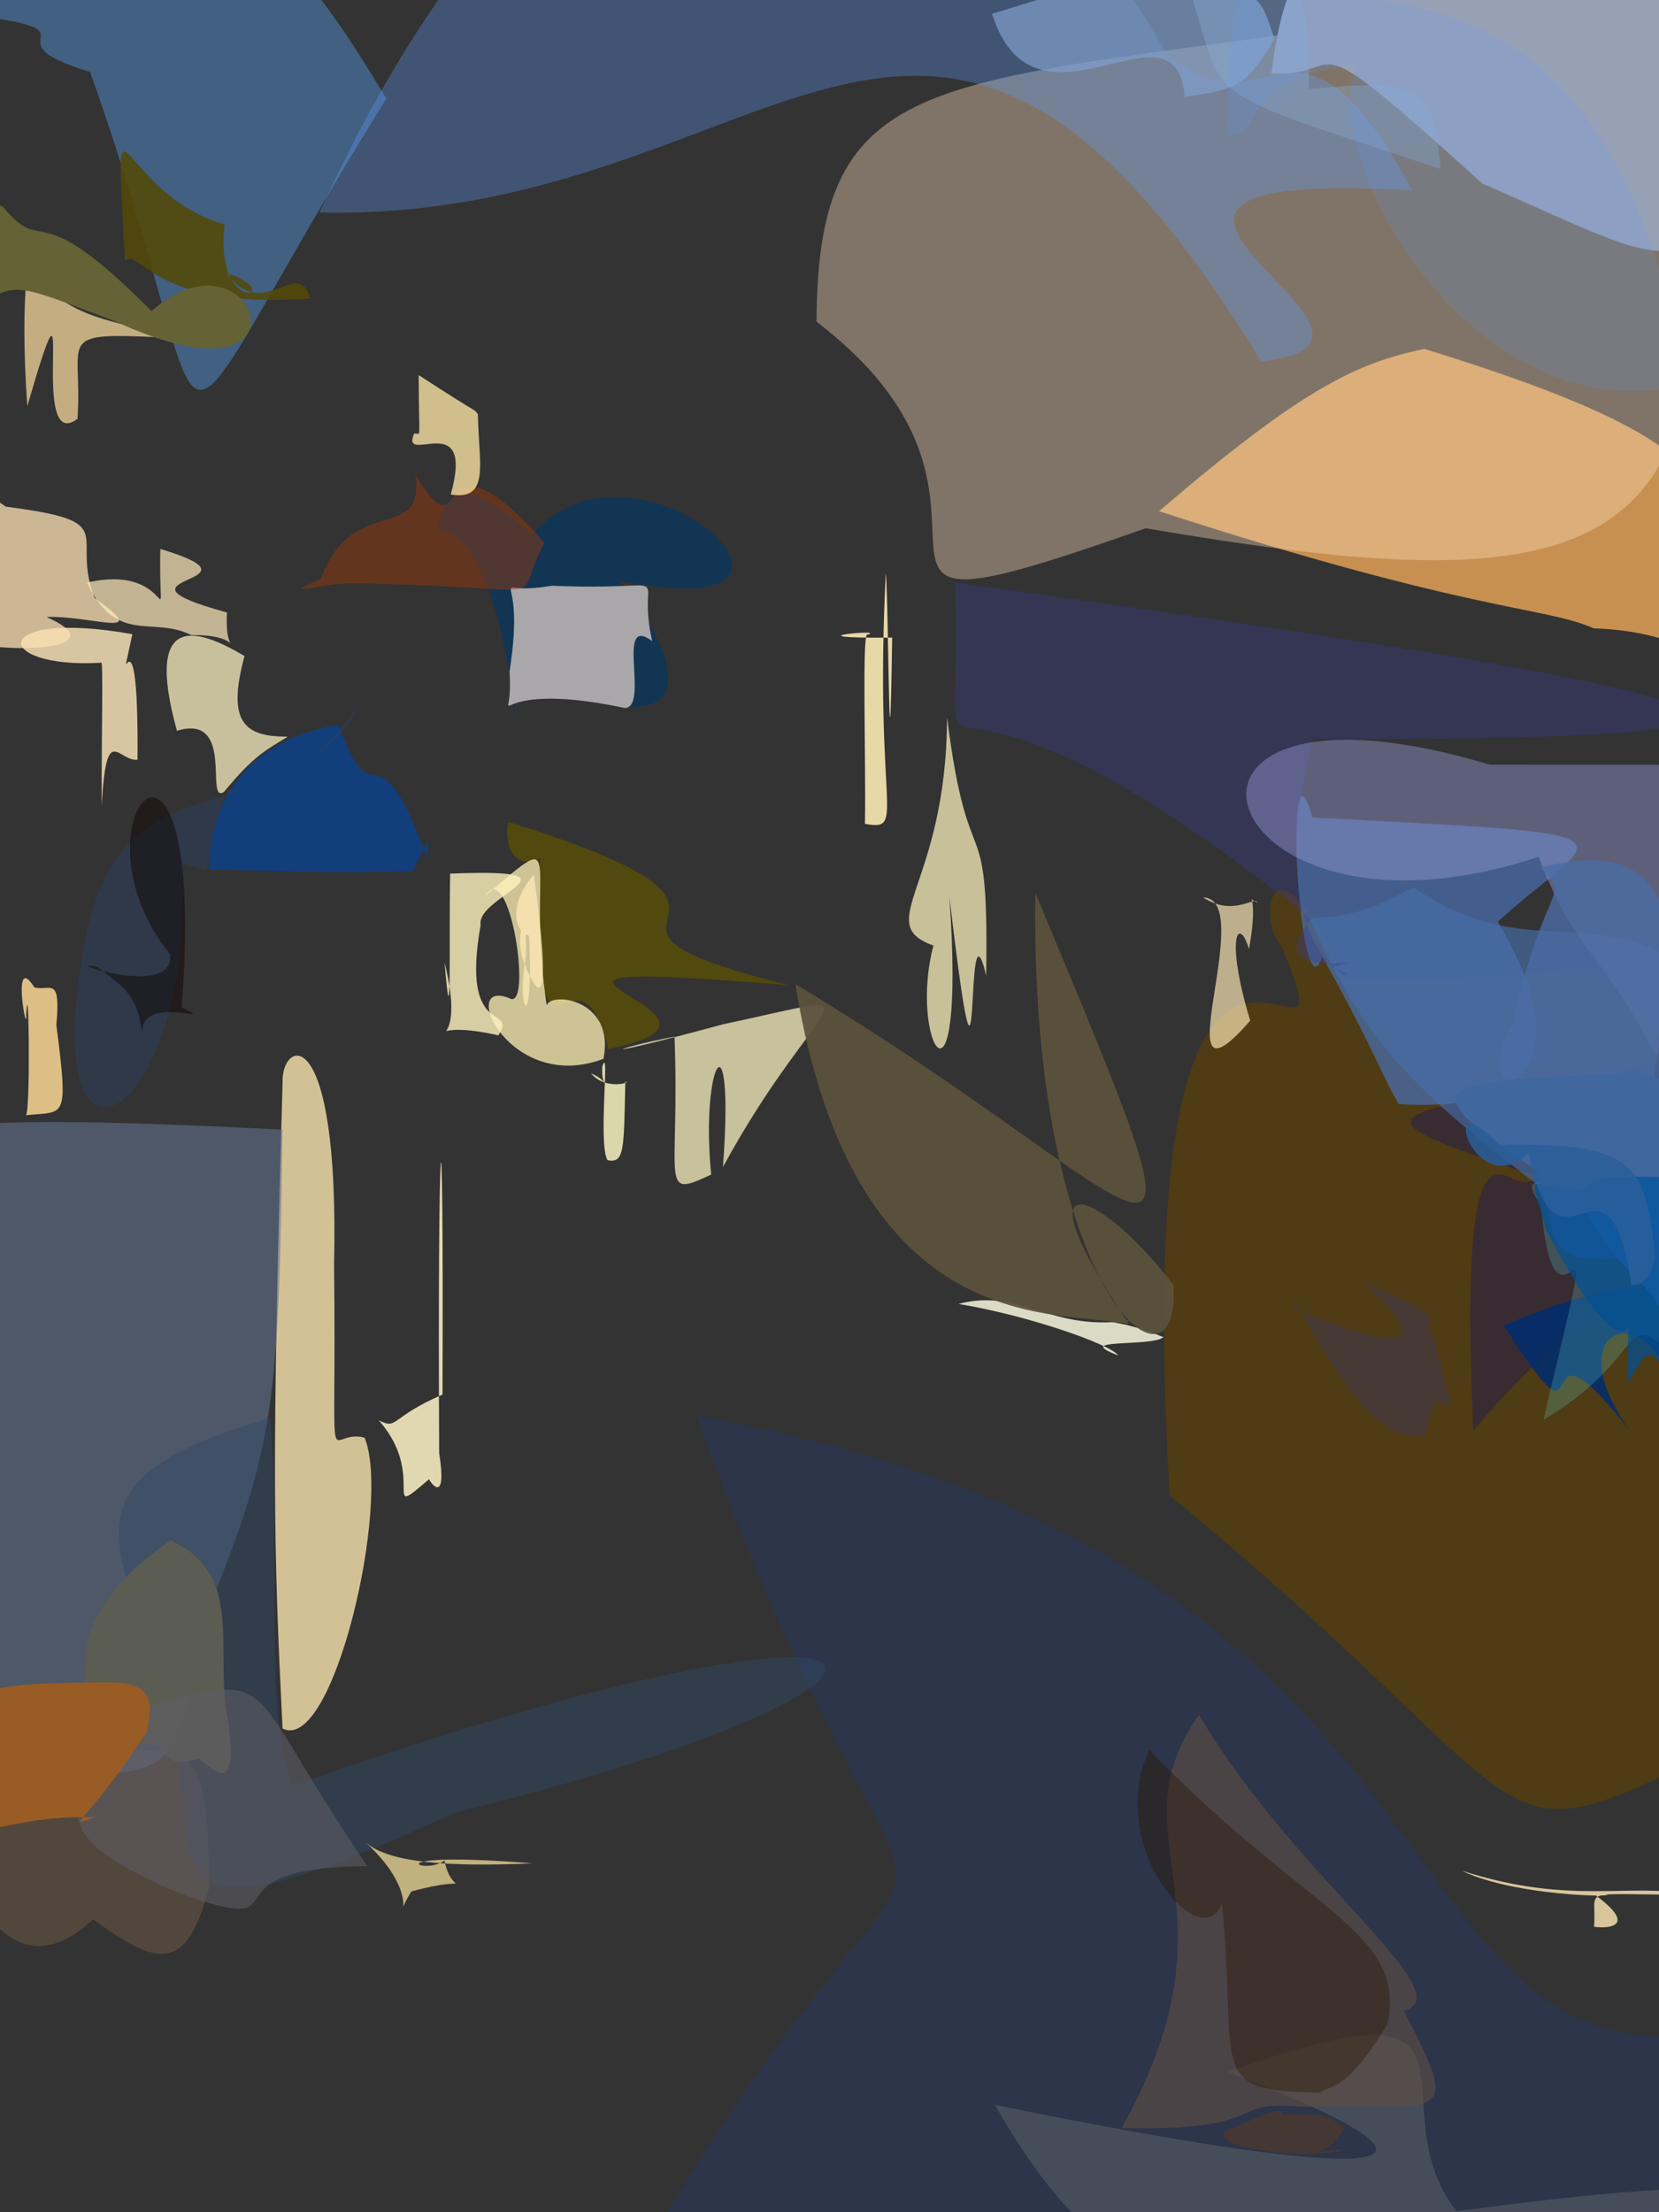 <?xml version="1.0" ?>
<svg xmlns="http://www.w3.org/2000/svg" version="1.1" width="384" height="512">
  <rect width="100%" height="100%" fill="#333333" stroke="none"/>
  <defs/>
  <g>
    <path d="M 143.067 134.293 C 161.837 156.897 160.524 175.878 118.799 153.64 C 119.972 193.714 120.196 125.768 101.419 122.542 C 102.911 108.353 114.235 114.996 123.04 123.91 C 147.535 95.126 201.818 146.5 143.067 134.293" stroke-width="0.0" fill="rgb(0, 54, 100)" opacity="0.648" stroke="rgb(71, 146, 93)" stroke-opacity="0.577" stroke-linecap="round" stroke-linejoin="round"/>
    <path d="M 84.388 332.732 C 90.586 347.746 77.158 405.969 65.401 400.055 C 63.315 357.709 62.824 340.518 65.406 250.587 C 65.034 240.592 78.629 235.362 77.326 292.849 C 77.952 346.946 75.096 330.25 84.388 332.732" stroke-width="0.0" fill="rgb(251, 229, 175)" opacity="0.799" stroke="rgb(63, 195, 97)" stroke-opacity="0.421" stroke-linecap="round" stroke-linejoin="round"/>
    <path d="M 150.97 148.4 C 142.324 141.898 150.379 163.596 144.666 163.868 C 109.703 156.46 119.152 171.799 117.931 155.475 C 122.205 128.638 111.149 138.418 127.767 135.557 C 158.857 136.941 146.832 130.442 150.97 148.4" stroke-width="0.0" fill="rgb(169, 167, 169)" opacity="1.0" stroke="rgb(201, 150, 183)" stroke-opacity="0.451" stroke-linecap="round" stroke-linejoin="round"/>
    <path d="M 393.206 139.338 C 393.744 157.528 392.785 146.164 368.925 145.432 C 357.073 140.248 341.032 141.928 268.264 118.316 C 301.649 89.718 314.014 84.06 329.699 80.741 C 406.139 104.391 396.496 115.167 393.206 139.338" stroke-width="0.0" fill="rgb(255, 179, 92)" opacity="0.726" stroke="rgb(142, 16, 166)" stroke-opacity="0.422" stroke-linecap="round" stroke-linejoin="round"/>
    <path d="M 383.985 411.424 C 344.177 429.979 353.626 414.495 270.727 346.045 C 260.333 166.522 316.177 265.588 296.503 218.754 C 290.641 212.753 294.707 189.313 310.846 226.439 C 401.755 231.735 401.096 176.63 383.985 411.424" stroke-width="0.0" fill="rgb(98, 66, 0)" opacity="0.602" stroke="rgb(103, 99, 143)" stroke-opacity="0.597" stroke-linecap="round" stroke-linejoin="round"/>
    <path d="M 391.592 47.512 C 398.688 133.219 362.05 138.759 265.181 122.259 C 177.897 153.125 246.815 118.716 189.007 74.461 C 189.161 15.188 216.585 20.046 315.626 5.323 C 338.833 -4.39 329.009 -0.607 391.592 47.512" stroke-width="0.0" fill="rgb(255, 224, 190)" opacity="0.374" stroke="rgb(10, 111, 55)" stroke-opacity="0.31" stroke-linecap="round" stroke-linejoin="round"/>
    <path d="M 399.477 469.504 C 357.464 615.643 294.64 529.296 254.288 520.716 C 206.819 529.046 176.028 562.895 154.509 511.776 C 228.786 390.259 218.974 485.357 161.213 327.788 C 348.777 360.487 315.824 486.942 399.477 469.504" stroke-width="0.0" fill="rgb(33, 57, 108)" opacity="0.381" stroke="rgb(201, 245, 232)" stroke-opacity="0.934" stroke-linecap="round" stroke-linejoin="round"/>
    <path d="M 346.681 213.326 C 363.513 241.869 357.008 257.516 323.809 255.553 C 320.571 250.537 317.183 241.069 306.04 221.414 C 300.738 237.305 296.831 165.044 303.803 189.21 C 384.31 193.423 370.058 192.009 346.681 213.326" stroke-width="0.0" fill="rgb(73, 110, 172)" opacity="0.739" stroke="rgb(205, 178, 231)" stroke-opacity="0.058" stroke-linecap="round" stroke-linejoin="round"/>
    <path d="M 205.031 132.601 C 202.274 187.664 209.955 192.374 200.207 190.679 C 200.466 175.431 199.45 145.463 200.831 146.891 C 205.484 145.47 180.97 147.793 206.508 147.572 C 205.806 194.399 205.682 137.892 205.031 132.601" stroke-width="0.0" fill="rgb(252, 235, 182)" opacity="0.897" stroke="rgb(66, 150, 39)" stroke-opacity="0.475" stroke-linecap="round" stroke-linejoin="round"/>
    <path d="M 89.426 22.821 C 31.186 116.362 54.459 110.951 20.847 16.651 C -3.057 9.382 21.916 7.51 -2.368 4.065 C -4.805 -10.536 1.124 -9.755 17.713 -13.003 C 47.637 -20.594 56.399 -32.509 89.426 22.821" stroke-width="0.0" fill="rgb(80, 133, 191)" opacity="0.559" stroke="rgb(236, 141, 50)" stroke-opacity="0.728" stroke-linecap="round" stroke-linejoin="round"/>
    <path d="M 395.345 277.839 C 387.994 300.338 372.086 293.758 341.013 331.172 C 337.21 244.502 350.699 281.115 355.144 272.098 C 308.717 256.462 318.704 259.21 385.355 245.572 C 396.925 245.223 396.274 251.213 395.345 277.839" stroke-width="0.0" fill="rgb(43, 37, 69)" opacity="0.619" stroke="rgb(91, 159, 12)" stroke-opacity="0.847" stroke-linecap="round" stroke-linejoin="round"/>
    <path d="M 385.401 220.98 C 382.259 262.2 382.663 266.449 365.007 281.288 C 330.158 254.445 317.597 245.334 303.052 212.475 C 317.779 212.373 324.41 205.928 327.319 205.506 C 351.128 221.731 365.502 210.697 385.401 220.98" stroke-width="0.0" fill="rgb(72, 110, 170)" opacity="0.636" stroke="rgb(226, 1, 69)" stroke-opacity="0.349" stroke-linecap="round" stroke-linejoin="round"/>
    <path d="M 303.898 171.043 C 289.445 228.396 322.242 228.65 308.257 223.885 C 322.512 219.971 289.982 228.867 303.439 212.718 C 204.628 133.4 223.397 200.77 221.059 134.837 C 431.389 163.737 432.322 171.41 303.898 171.043" stroke-width="0.0" fill="rgb(54, 59, 152)" opacity="0.322" stroke="rgb(232, 126, 45)" stroke-opacity="0.601" stroke-linecap="round" stroke-linejoin="round"/>
    <path d="M 404.498 191.324 C 388.025 227.98 389.889 230.99 383.481 244.772 C 370.658 219.441 364.772 221.149 356.14 198.283 C 279.608 223.768 257.667 150.788 344.815 176.984 C 428.332 177.175 414.434 175.251 404.498 191.324" stroke-width="0.0" fill="rgb(146, 150, 207)" opacity="0.453" stroke="rgb(89, 146, 170)" stroke-opacity="0.454" stroke-linecap="round" stroke-linejoin="round"/>
    <path d="M 393.759 241.447 C 396.191 254.675 399.832 262.206 379.934 263.757 C 345.401 252.596 343.452 249.572 350.032 237.055 C 357.553 203.352 363.856 208.493 356.502 200.796 C 386.713 193.277 385.214 211.249 393.759 241.447" stroke-width="0.0" fill="rgb(75, 109, 165)" opacity="0.793" stroke="rgb(175, 122, 134)" stroke-opacity="0.595" stroke-linecap="round" stroke-linejoin="round"/>
    <path d="M 98.992 198.988 C 98.606 194.109 100.545 192.163 95.421 201.684 C 68.66 202.061 63.942 201.576 48.219 201.164 C 48.946 202.5 45.365 173.289 78.398 167.713 C 86.646 191.461 86.731 164.949 98.992 198.988" stroke-width="0.0" fill="rgb(0, 69, 164)" opacity="0.64" stroke="rgb(138, 236, 192)" stroke-opacity="0.516" stroke-linecap="round" stroke-linejoin="round"/>
    <path d="M 387.507 326.995 C 386.532 300.215 358.311 303.82 377.002 330.847 C 352.016 299.058 370.713 342.496 348.061 306.799 C 387.335 289.572 386.629 307.262 373.476 283.581 C 378.608 292.728 384.706 290.62 387.507 326.995" stroke-width="0.0" fill="rgb(1, 45, 110)" opacity="0.858" stroke="rgb(220, 51, 188)" stroke-opacity="0.213" stroke-linecap="round" stroke-linejoin="round"/>
    <path d="M 396.376 321.049 C 370.735 298.756 386.359 311.165 357.254 328.606 C 372.936 262.316 359.969 319.294 356.726 279.033 C 350.844 270.293 358.206 276.417 363.571 269.879 C 371.974 275.32 372.553 276.641 396.376 321.049" stroke-width="0.0" fill="rgb(112, 255, 255)" opacity="0.186" stroke="rgb(250, 95, 171)" stroke-opacity="0.283" stroke-linecap="round" stroke-linejoin="round"/>
    <path d="M 387.081 -7.971 C 402.831 76.433 391.641 63.333 343.166 42.528 C 299.299 2.873 313.138 17.828 294.286 17.033 C 297.468 -7.707 302.269 -7.857 310.175 -12.088 C 325.534 -7.344 335.292 -19.387 387.081 -7.971" stroke-width="0.0" fill="rgb(151, 161, 182)" opacity="1.0" stroke="rgb(68, 130, 38)" stroke-opacity="0.598" stroke-linecap="round" stroke-linejoin="round"/>
    <path d="M 228.269 225.773 C 222.923 203.78 227.726 274.954 219.756 207.58 C 223.658 263.451 210.15 241.072 216.059 218.846 C 201.721 213.664 219.122 205.093 219.204 166.011 C 224.303 206.252 228.909 184.04 228.269 225.773" stroke-width="0.0" fill="rgb(255, 245, 192)" opacity="0.724" stroke="rgb(182, 14, 202)" stroke-opacity="0.79" stroke-linecap="round" stroke-linejoin="round"/>
    <path d="M 52.436 63.181 C 61.036 75.066 68.96 59.023 71.813 69.099 C 35.19 71.673 32.963 57.691 28.921 60.262 C 26.495 13.591 26.472 44.703 51.978 51.938 C 49.513 74.034 67.205 68.033 52.436 63.181" stroke-width="0.0" fill="rgb(83, 73, 8)" opacity="0.882" stroke="rgb(83, 187, 230)" stroke-opacity="0.42" stroke-linecap="round" stroke-linejoin="round"/>
    <path d="M 52.711 182.864 C 44.669 202.135 52.39 202.856 42.176 199.757 C 45.589 258.526 8.562 281.118 19.24 220.151 C 27.14 172.287 61.406 195.855 82.206 164.155 C 82.116 170.604 61.064 183.699 52.711 182.864" stroke-width="0.0" fill="rgb(45, 65, 99)" opacity="0.471" stroke="rgb(161, 51, 98)" stroke-opacity="0.969" stroke-linecap="round" stroke-linejoin="round"/>
    <path d="M 182.569 228.034 C 95.369 220.77 181.993 234.946 140.778 242.738 C 133.389 212.62 122.746 260.52 125.005 198.009 C 125.916 199.735 115.897 202.143 117.649 190.235 C 192.22 213.426 120.07 212.37 182.569 228.034" stroke-width="0.0" fill="rgb(95, 82, 0)" opacity="0.721" stroke="rgb(39, 114, 58)" stroke-opacity="0.349" stroke-linecap="round" stroke-linejoin="round"/>
    <path d="M 394.055 269.592 C 393.137 289.706 390.831 290.615 381.796 290.795 C 356.442 293.609 360.705 288.154 355.937 270.997 C 324.014 249.764 332.267 250.519 379.331 248.2 C 392.89 251.649 393.924 254.675 394.055 269.592" stroke-width="0.0" fill="rgb(64, 103, 158)" opacity="1.0" stroke="rgb(71, 233, 17)" stroke-opacity="0.043" stroke-linecap="round" stroke-linejoin="round"/>
    <path d="M 326.842 44.054 C 231.932 38.604 337.164 78.951 291.888 83.646 C 214.67 -42.794 180.512 51.486 73.927 49.198 C 152.865 -123.201 247.107 -30.672 269.311 11.408 C 293.149 34.356 299.075 -7.223 326.842 44.054" stroke-width="0.0" fill="rgb(96, 158, 255)" opacity="0.313" stroke="rgb(82, 128, 124)" stroke-opacity="0.679" stroke-linecap="round" stroke-linejoin="round"/>
    <path d="M 294.969 8.966 C 288.816 19.472 286.811 20.719 274.191 22.407 C 272.324 -2.364 239.701 34.732 229.609 3.199 C 256.397 -5.08 263.076 -6.836 274.499 -8.037 C 292.846 -1.876 292.158 0.856 294.969 8.966" stroke-width="0.0" fill="rgb(128, 160, 205)" opacity="0.702" stroke="rgb(170, 18, 239)" stroke-opacity="0.95" stroke-linecap="round" stroke-linejoin="round"/>
    <path d="M 396.621 318.108 C 380.603 324.106 385.546 303.771 376.812 320.11 C 376.115 288.557 382.039 330.737 357.926 284.843 C 353.249 268.526 354.225 275.465 365.66 275.168 C 387.3 283.835 389.367 285.599 396.621 318.108" stroke-width="0.0" fill="rgb(2, 79, 148)" opacity="0.733" stroke="rgb(60, 95, 218)" stroke-opacity="0.575" stroke-linecap="round" stroke-linejoin="round"/>
    <path d="M 302.976 20.558 C 328.179 18.341 331.763 19.463 333.429 39.084 C 276.186 20.213 283.857 24.306 275.625 -1.557 C 273.616 -1.754 271.616 -3.484 281.161 -8.118 C 299.623 -3.165 303.13 -8.084 302.976 20.558" stroke-width="0.0" fill="rgb(141, 175, 217)" opacity="0.348" stroke="rgb(134, 104, 79)" stroke-opacity="0.639" stroke-linecap="round" stroke-linejoin="round"/>
    <path d="M 392.387 282.295 C 390.89 298.536 389.835 300.891 384.833 303.955 C 379.927 294.14 374.991 295.603 366.138 278.401 C 365.437 275.978 366.817 273.783 371.467 272.33 C 398.379 271.986 398.432 273.96 392.387 282.295" stroke-width="0.0" fill="rgb(18, 90, 158)" opacity="0.994" stroke="rgb(54, 121, 150)" stroke-opacity="0.41" stroke-linecap="round" stroke-linejoin="round"/>
    <path d="M 383.114 291.134 C 381.746 295.941 379.922 297.783 377.614 297.358 C 372.047 260.26 360.74 300.736 353.787 266.852 C 341.575 278.919 331.878 249.308 347.105 264.928 C 378.222 264.542 380.858 268.742 383.114 291.134" stroke-width="0.0" fill="rgb(42, 95, 154)" opacity="0.854" stroke="rgb(216, 147, 240)" stroke-opacity="0.108" stroke-linecap="round" stroke-linejoin="round"/>
    <path d="M 390.538 88.874 C 341.103 101.511 304.583 36.054 314.03 15.161 C 285.648 17.463 293.263 32.417 284.112 31.183 C 283.984 -5.341 287.884 -5.514 298.237 -7.204 C 312.949 8.229 370.497 -18.018 390.538 88.874" stroke-width="0.0" fill="rgb(94, 152, 254)" opacity="0.172" stroke="rgb(140, 253, 38)" stroke-opacity="0.689" stroke-linecap="round" stroke-linejoin="round"/>
    <path d="M 48.463 436.648 C 43.207 456.272 37.078 455.612 21.549 444.193 C 7.521 457.516 -4.894 449.064 -11.478 421.841 C -7.865 400.746 -5.466 408.925 31.345 405.139 C 44.886 405.362 48.202 405.926 48.463 436.648" stroke-width="0.0" fill="rgb(125, 99, 73)" opacity="0.425" stroke="rgb(170, 15, 156)" stroke-opacity="0.643" stroke-linecap="round" stroke-linejoin="round"/>
    <path d="M 331.768 309.406 C 339.971 340.631 333.076 312.736 329.954 332.01 C 313.667 336.252 298.423 293.934 299.539 302.911 C 343.889 320.931 315.455 296.904 315.82 296.911 C 337.677 306.339 328.434 303.999 331.768 309.406" stroke-width="0.0" fill="rgb(70, 57, 55)" opacity="0.915" stroke="rgb(166, 234, 232)" stroke-opacity="0.707" stroke-linecap="round" stroke-linejoin="round"/>
    <path d="M 31.832 175.819 C 27.293 176.344 24.597 166.722 23.541 186.556 C 23.447 170.183 23.995 151.685 23.353 153.387 C -1.987 154.863 -2.798 140.826 30.638 146.771 C 26.63 165.846 32.131 135.037 31.832 175.819" stroke-width="0.0" fill="rgb(255, 234, 188)" opacity="0.802" stroke="rgb(88, 107, 160)" stroke-opacity="0.484" stroke-linecap="round" stroke-linejoin="round"/>
    <path d="M 289.102 219.665 C 286.703 211.722 283.499 216.808 289.382 236.223 C 268.195 260.521 291.498 207.912 278.452 207.685 C 285.469 212.295 290.272 207.315 291.116 208.902 C 287.855 207.783 291.632 205.749 289.102 219.665" stroke-width="0.0" fill="rgb(255, 234, 182)" opacity="0.679" stroke="rgb(222, 73, 175)" stroke-opacity="0.209" stroke-linecap="round" stroke-linejoin="round"/>
    <path d="M 66.596 170.504 C 61.422 173.682 58.608 175.025 51.831 183.306 C 47.302 186.178 54.544 165.015 40.953 169.129 C 33.044 140.487 46.63 145.93 56.598 151.839 C 52.263 167.744 57.084 170.474 66.596 170.504" stroke-width="0.0" fill="rgb(255, 244, 196)" opacity="0.729" stroke="rgb(71, 246, 81)" stroke-opacity="0.262" stroke-linecap="round" stroke-linejoin="round"/>
    <path d="M 144.739 250.322 C 144.404 266.209 144.55 269.249 140.637 268.524 C 138.328 264.8 141.307 240.854 139.4 246.894 C 139.128 252.689 141.875 250.656 136.8 248.407 C 140.19 252.521 146.481 250.393 144.739 250.322" stroke-width="0.0" fill="rgb(255, 251, 199)" opacity="0.819" stroke="rgb(0, 210, 186)" stroke-opacity="0.858" stroke-linecap="round" stroke-linejoin="round"/>
    <path d="M 39.194 78.168 C 11.99 76.852 19.235 77.752 17.941 96.929 C 6.073 105.966 18.567 51.898 6.316 94.02 C 4.449 67.905 6.835 50.655 9.15 64.723 C 17.442 74.721 29.996 74.48 39.194 78.168" stroke-width="0.0" fill="rgb(255, 223, 161)" opacity="0.708" stroke="rgb(210, 7, 0)" stroke-opacity="0.331" stroke-linecap="round" stroke-linejoin="round"/>
    <path d="M 21.919 138.402 C 35.614 148.238 21.283 142.409 10.757 142.797 C 29.029 150.938 -2.723 152.472 -17.555 145.864 C -6.372 119.046 -12.813 107.399 1.342 117.26 C 28.802 120.807 16.024 123.444 21.919 138.402" stroke-width="0.0" fill="rgb(252, 226, 180)" opacity="0.758" stroke="rgb(103, 22, 213)" stroke-opacity="0.093" stroke-linecap="round" stroke-linejoin="round"/>
    <path d="M 47.262 374.764 C 41.732 408.349 40.13 410.272 18.809 410.738 C -12.973 409.601 -10.019 403.83 -8.428 298.691 C -29.256 263.575 -49.958 255.558 65.372 261.445 C 64.568 324.129 63.814 334.875 47.262 374.764" stroke-width="0.0" fill="rgb(100, 116, 144)" opacity="0.57" stroke="rgb(32, 228, 185)" stroke-opacity="0.72" stroke-linecap="round" stroke-linejoin="round"/>
    <path d="M 67.782 413.232 C 219.775 359.863 230.219 388.922 105.345 419.514 C 27.752 455.187 48.643 430.091 38.399 392.609 C 27.407 356.917 12.67 342.555 62.468 328.228 C 65.291 359.602 60.73 396.705 67.782 413.232" stroke-width="0.0" fill="rgb(48, 71, 100)" opacity="0.479" stroke="rgb(118, 161, 150)" stroke-opacity="0.764" stroke-linecap="round" stroke-linejoin="round"/>
    <path d="M 42.048 233.147 C 51.548 237.737 32.246 229.559 32.928 239.373 C 31.79 230.515 29.328 228.933 22.528 223.787 C 12.764 221.852 40.944 231.539 39.318 220.781 C 14.462 190.135 48.352 152.165 42.048 233.147" stroke-width="0.0" fill="rgb(14, 4, 0)" opacity="0.479" stroke="rgb(223, 158, 155)" stroke-opacity="0.901" stroke-linecap="round" stroke-linejoin="round"/>
    <path d="M 337.128 511.776 C 413.718 501.593 408.288 508.096 346.265 520.757 C 288.978 524.437 264.26 546.77 230.295 487.163 C 339.497 509.367 334.5 498.784 284.267 479.573 C 350.311 455.725 317.672 486.736 337.128 511.776" stroke-width="0.0" fill="rgb(81, 87, 98)" opacity="0.711" stroke="rgb(125, 238, 172)" stroke-opacity="0.148" stroke-linecap="round" stroke-linejoin="round"/>
    <path d="M 126.043 125.622 C 117.76 140.953 131.581 135.812 83.153 135.03 C 74.225 134.684 63.424 138.781 74.244 133.99 C 81.692 113.759 98.438 126.143 96.173 109.887 C 108.699 130.749 99.236 95.185 126.043 125.622" stroke-width="0.0" fill="rgb(171, 59, 0)" opacity="0.404" stroke="rgb(167, 111, 54)" stroke-opacity="0.228" stroke-linecap="round" stroke-linejoin="round"/>
    <path d="M 13.043 237.21 C 15.94 259.725 14.987 257.122 6.022 258.106 C 7.097 256.544 6.651 223.729 6.067 234.853 C 6.381 240.706 2.522 219.907 7.959 228.522 C 11.59 229.491 14.104 225.59 13.043 237.21" stroke-width="0.0" fill="rgb(255, 219, 149)" opacity="0.829" stroke="rgb(253, 183, 182)" stroke-opacity="0.603" stroke-linecap="round" stroke-linejoin="round"/>
    <path d="M 110.625 95.871 C 110.719 106.902 113.651 115.964 104.331 114.452 C 110.031 93.999 92.64 108.093 95.841 100.366 C 97.553 99.923 96.978 103.625 96.907 86.806 C 112.251 96.832 109.221 94.201 110.625 95.871" stroke-width="0.0" fill="rgb(255, 232, 168)" opacity="0.766" stroke="rgb(51, 164, 233)" stroke-opacity="0.469" stroke-linecap="round" stroke-linejoin="round"/>
    <path d="M 102.899 430.599 C 104.522 439.456 110.513 433.508 95.188 437.781 C 90.294 445.712 98.561 439.254 84.649 426.412 C 90.21 431.344 104.815 432.045 123.289 431.263 C 85.499 428.225 98.007 434.298 102.899 430.599" stroke-width="0.0" fill="rgb(255, 236, 162)" opacity="0.685" stroke="rgb(72, 108, 13)" stroke-opacity="0.623" stroke-linecap="round" stroke-linejoin="round"/>
    <path d="M 52.546 141.761 C 51.773 153.941 58.149 146.758 44.297 146.996 C 35.291 142.443 27.007 149.444 20.159 134.835 C 41.254 129.996 36.61 150.792 37.114 127.048 C 64.196 135.22 21.305 133.214 52.546 141.761" stroke-width="0.0" fill="rgb(255, 235, 188)" opacity="0.702" stroke="rgb(67, 194, 119)" stroke-opacity="0.362" stroke-linecap="round" stroke-linejoin="round"/>
    <path d="M 126.737 233.99 C 124.058 229.127 142.744 229.77 139.674 245.057 C 117.91 253.265 105.9 226.344 117.823 230.986 C 123.432 234.607 118.074 198.029 112.294 207.396 C 132.3 190.156 121.258 199.218 126.737 233.99" stroke-width="0.0" fill="rgb(255, 241, 180)" opacity="0.753" stroke="rgb(177, 67, 100)" stroke-opacity="0.82" stroke-linecap="round" stroke-linejoin="round"/>
    <path d="M 311.363 491.891 C 308.088 500.003 299.695 497.737 311.378 497.494 C 302.927 500.258 278.092 496.972 284.107 492.871 C 283.143 493.952 297.552 486.211 296.662 489.361 C 311.6 488.704 307.318 491.736 311.363 491.891" stroke-width="0.0" fill="rgb(77, 57, 47)" opacity="0.782" stroke="rgb(187, 121, 122)" stroke-opacity="0.113" stroke-linecap="round" stroke-linejoin="round"/>
    <path d="M 101.654 336.301 C 103.553 348.596 99.563 343.09 99.314 342.338 C 87.685 352.396 99.136 341.732 87.669 328.71 C 92.167 331.011 90.105 328.082 102.426 322.766 C 102.741 240.607 101.223 258.593 101.654 336.301" stroke-width="0.0" fill="rgb(225, 216, 177)" opacity="1.0" stroke="rgb(210, 206, 250)" stroke-opacity="0.406" stroke-linecap="round" stroke-linejoin="round"/>
    <path d="M 167.337 270.09 C 170.097 233.011 162.025 245.746 164.618 271.84 C 152.341 277.65 157.412 273.651 156.123 239.919 C 142.162 242.551 134.573 245.943 167.315 237.076 C 206.064 228.809 190.05 228.424 167.337 270.09" stroke-width="0.0" fill="rgb(255, 247, 196)" opacity="0.723" stroke="rgb(237, 138, 16)" stroke-opacity="0.868" stroke-linecap="round" stroke-linejoin="round"/>
    <path d="M 52.98 399.357 C 54.244 411.411 52.564 412.823 46.057 406.981 C 34.111 411.11 42.25 397.843 23.962 406.347 C 18.033 389.404 14.217 373.847 39.495 356.51 C 57.149 364.63 49.202 382.135 52.98 399.357" stroke-width="0.0" fill="rgb(92, 93, 83)" opacity="0.966" stroke="rgb(104, 162, 12)" stroke-opacity="0.063" stroke-linecap="round" stroke-linejoin="round"/>
    <path d="M 111.252 214.083 C 106.453 240.946 119.958 232.352 115.358 239.62 C 93.864 234.8 109.003 247.097 102.883 222.663 C 104.621 243.347 103.877 218.665 104.187 202.197 C 137.081 200.863 109.986 207.307 111.252 214.083" stroke-width="0.0" fill="rgb(255, 244, 191)" opacity="0.801" stroke="rgb(130, 179, 188)" stroke-opacity="0.17" stroke-linecap="round" stroke-linejoin="round"/>
    <path d="M 269.287 309.476 C 266.615 311.831 247.735 309.602 258.83 313.686 C 257.136 311.226 238.535 304.571 221.874 301.781 C 237.142 297.75 243.939 309.69 265.019 304.918 C 252.851 307.803 254.395 303.432 269.287 309.476" stroke-width="0.0" fill="rgb(255, 255, 228)" opacity="0.824" stroke="rgb(51, 242, 127)" stroke-opacity="0.279" stroke-linecap="round" stroke-linejoin="round"/>
    <path d="M 368.963 445.927 C 371.787 446.379 379.999 446.17 368.317 437.92 C 382.539 439.263 351.768 439.632 338.358 432.939 C 363.394 441.046 376.696 435.647 392.132 438.492 C 364.355 438.659 369.751 436.467 368.963 445.927" stroke-width="0.0" fill="rgb(216, 197, 156)" opacity="1.0" stroke="rgb(3, 253, 92)" stroke-opacity="0.025" stroke-linecap="round" stroke-linejoin="round"/>
    <path d="M 123.571 202.373 C 117.392 209.653 119.238 215.798 122.468 216.563 C 123.613 240.706 119.379 233.831 121.73 221.501 C 122.118 207.601 118.745 217.397 121.425 223.09 C 124.809 231.718 127.863 233.618 123.571 202.373" stroke-width="0.0" fill="rgb(253, 233, 181)" opacity="0.772" stroke="rgb(216, 35, 100)" stroke-opacity="0.23" stroke-linecap="round" stroke-linejoin="round"/>
    <path d="M 324.967 465.437 C 339.327 492.936 333.075 486.297 301.258 487.636 C 283.802 485.75 294.353 493.362 259.614 492.513 C 288.541 440.785 257.076 425.735 277.535 396.86 C 299.52 434.393 338.881 461.465 324.967 465.437" stroke-width="0.0" fill="rgb(96, 77, 68)" opacity="0.609" stroke="rgb(190, 61, 49)" stroke-opacity="0.547" stroke-linecap="round" stroke-linejoin="round"/>
    <path d="M 85.016 431.913 C 44.303 432.143 72.343 449.057 41.231 438.071 C 16.148 426.936 16.12 423.113 18.866 407.21 C 33.968 399.604 37.413 408.857 23.218 397.355 C 67.751 387.003 52.383 383.916 85.016 431.913" stroke-width="0.0" fill="rgb(95, 93, 101)" opacity="0.574" stroke="rgb(153, 77, 89)" stroke-opacity="0.569" stroke-linecap="round" stroke-linejoin="round"/>
    <path d="M 261.342 306.43 C 234.166 266.182 255.324 275.914 271.622 297.423 C 273.401 326.864 238.295 299.794 239.642 206.668 C 286.017 317.652 270.168 279.305 184.093 227.775 C 197.66 311.174 245.38 302.974 261.342 306.43" stroke-width="0.0" fill="rgb(92, 82, 60)" opacity="0.941" stroke="rgb(141, 185, 196)" stroke-opacity="0.676" stroke-linecap="round" stroke-linejoin="round"/>
    <path d="M 321.18 468.411 C 311.041 485.2 307.351 482.414 305.675 484.315 C 278.77 483.919 286.625 479.921 282.834 440.474 C 278.217 453.287 255.573 427.251 266.015 404.966 C 302.983 443.306 325.503 446.615 321.18 468.411" stroke-width="0.0" fill="rgb(43, 22, 0)" opacity="0.391" stroke="rgb(72, 138, 35)" stroke-opacity="0.202" stroke-linecap="round" stroke-linejoin="round"/>
    <path d="M 33.84 401.095 C 18.848 423.632 14.825 422.831 22.079 420.59 C -3.338 419.784 -6.093 430.852 -10.632 412.632 C -11.783 392.412 -12.453 389.419 24.776 389.382 C 35.25 389.252 35.647 393.786 33.84 401.095" stroke-width="0.0" fill="rgb(154, 93, 38)" opacity="0.993" stroke="rgb(92, 89, 207)" stroke-opacity="0.613" stroke-linecap="round" stroke-linejoin="round"/>
    <path d="M 35.086 72.009 C 59.256 50.466 74.843 96.668 26.746 74.394 C -9.478 60.72 11.337 66.877 -34.531 87.178 C -11.11 48.072 -9.384 44.443 0.581 47.754 C 10.774 60.085 7.281 43.959 35.086 72.009" stroke-width="0.0" fill="rgb(101, 98, 53)" opacity="1.0" stroke="rgb(34, 168, 44)" stroke-opacity="0.082" stroke-linecap="round" stroke-linejoin="round"/>
  </g>
</svg>
